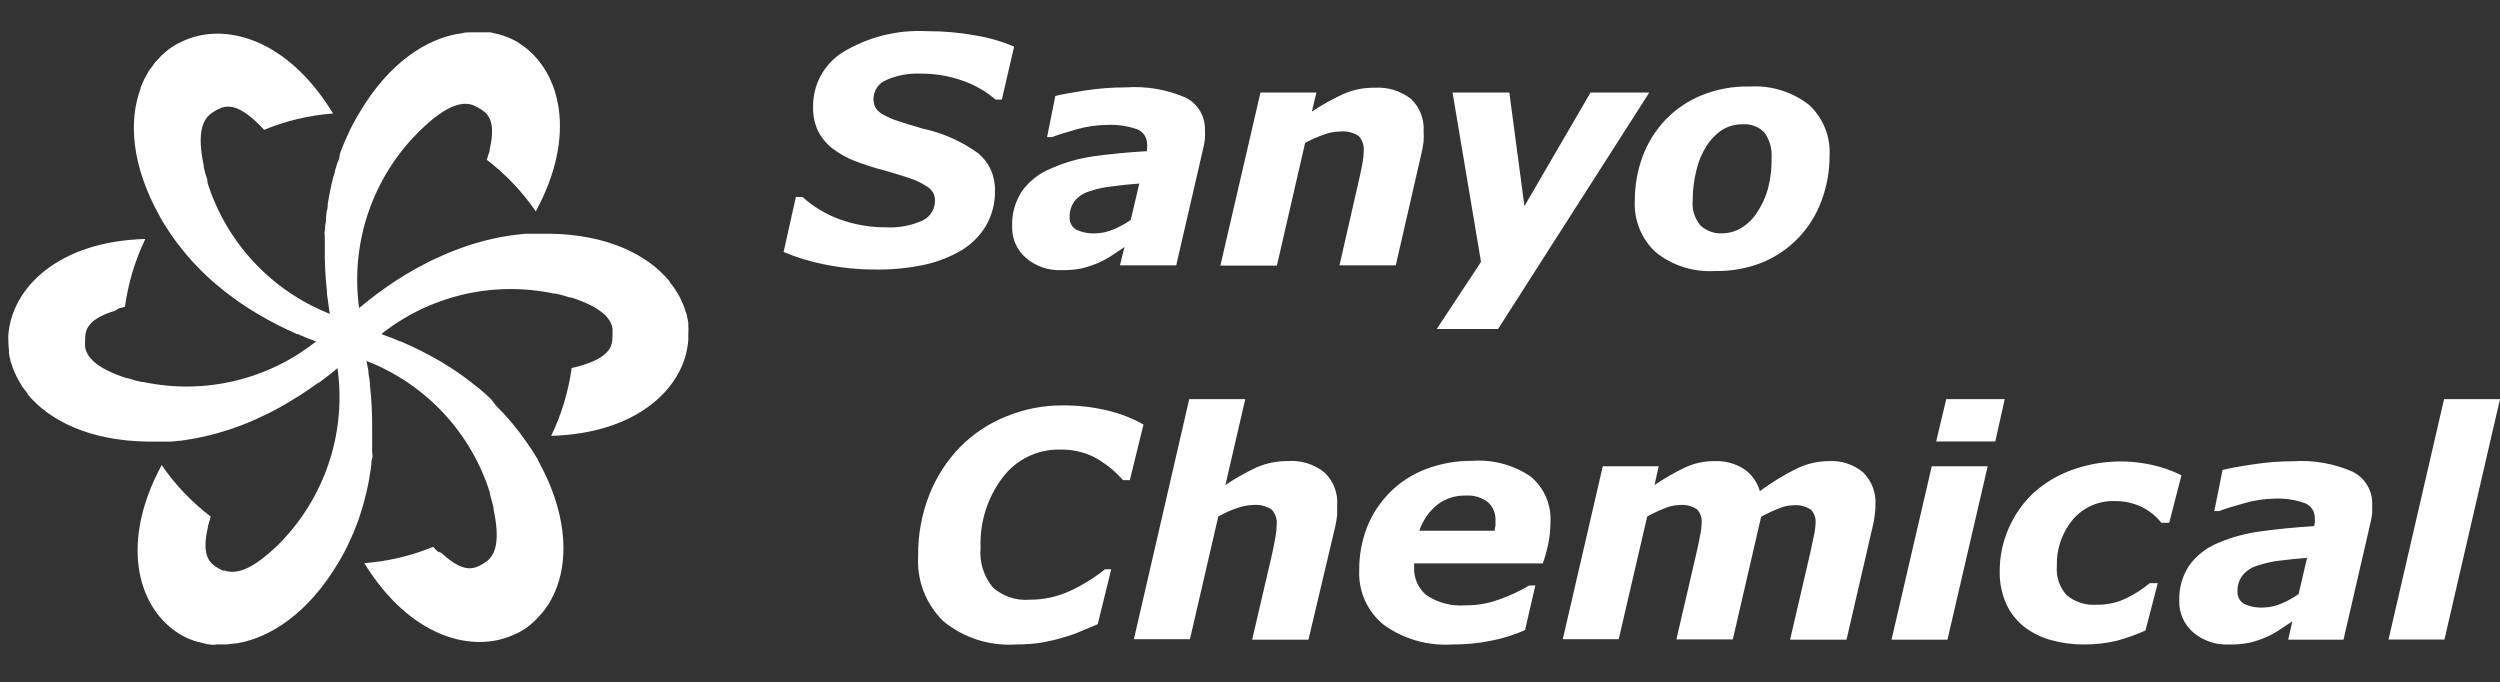 <?xml version="1.0" encoding="UTF-8"?>
<svg id="_레이어_1" data-name="레이어_1" xmlns="http://www.w3.org/2000/svg" version="1.1" viewBox="0 0 2500 682">
  <rect x="0" y="0" width="2500" height="682" fill="#333333" stroke="none"/>
  <!-- Generator: Adobe Illustrator 29.6.0, SVG Export Plug-In . SVG Version: 2.1.1 Build 207)  -->
  <defs>
    <style>
      .st0 {
        fill: #fff;
      }
    </style>
  </defs>
  <path class="st0" d="M876.22,269.51c-17.68.1-35.31-1.66-52.62-5.27-13.72-2.69-27.12-6.8-39.98-12.27l12.27-55.07h6.5c10.89,9.85,23.6,17.47,37.41,22.45,14.78,5.37,30.39,8.07,46.12,7.97,12.64.73,25.27-1.63,36.8-6.87,7.56-3.65,12.34-11.35,12.27-19.75.1-2.87-.58-5.7-1.96-8.22-1.85-2.91-4.43-5.28-7.48-6.87-4.85-3.01-10.04-5.44-15.45-7.24-6.38-2.21-14.72-4.78-24.53-7.6-10.48-2.68-20.8-5.95-30.91-9.81-8.13-3.21-15.77-7.54-22.69-12.88-5.91-4.72-10.72-10.66-14.1-17.42-3.36-7.43-5-15.52-4.78-23.67-.37-22.49,11.21-43.49,30.42-55.19,25.17-15.03,54.25-22.21,83.53-20.61,16.12-.1,32.22,1.3,48.08,4.17,13.41,2.16,26.51,5.95,39,11.28l-12.27,52.99h-6.26c-9.35-8.09-20.12-14.37-31.77-18.52-13.79-5.05-28.37-7.58-43.05-7.48-12.01-.56-23.98,1.7-34.96,6.62-7.33,3.14-12.14,10.3-12.27,18.28-.11,3.09.52,6.16,1.84,8.95,1.86,2.98,4.48,5.39,7.6,6.99,4.93,2.82,10.15,5.08,15.58,6.75,7.11,2.33,15.45,4.91,24.53,7.48,19.85,4.29,38.6,12.64,55.07,24.53,11.07,9.21,17.27,23.02,16.8,37.41.26,12.29-2.83,24.42-8.95,35.08-6.01,10.09-14.44,18.52-24.53,24.53-11.63,6.88-24.31,11.81-37.53,14.6-15.68,3.31-31.68,4.88-47.71,4.66Z"/>
  <path class="st0" d="M1124.47,247.07l-12.27,8.22c-4.41,2.9-9.05,5.44-13.86,7.6-5.26,2.18-10.67,3.99-16.19,5.4-6.9,1.41-13.94,2.02-20.97,1.84-12.9.53-25.53-3.85-35.32-12.27-9.11-7.94-14.16-19.56-13.74-31.64-.39-12.33,2.99-24.48,9.69-34.83,7.3-10.19,17.33-18.1,28.95-22.81,13.55-6.03,27.88-10.16,42.56-12.27,16.35-2.29,34.26-4.01,53.72-5.15v-3.07c.2-1.55.2-3.11,0-4.66-.09-6.22-3.91-11.78-9.69-14.1-9.76-3.42-20.09-4.92-30.42-4.42-10.25.1-20.44,1.59-30.29,4.42-11.04,3.11-19.22,5.68-24.53,7.73h-5.03l8.22-41.09c6.5-1.59,16.44-3.43,30.05-5.52,13.43-2.05,27.01-3.08,40.6-3.07,20.49-1.44,41.03,2.09,59.85,10.3,12.32,6.27,19.81,19.19,19.13,32.99.15,2.7.15,5.4,0,8.09-.31,2.89-.8,5.76-1.47,8.59l-27.23,117.99h-56.3l4.54-18.28ZM1139.31,183.53c-9.98.74-19.3,1.72-27.96,2.94-7.56.81-15,2.46-22.2,4.91-5.64,1.73-10.67,5.05-14.47,9.57-3.53,4.73-5.3,10.54-5.03,16.44-.33,5.02,2.25,9.78,6.62,12.27,5.98,2.78,12.55,4.04,19.13,3.68,6.08-.1,12.08-1.39,17.66-3.8,6.23-2.5,12.16-5.71,17.66-9.57l8.59-36.43ZM1423.61,131.16c.23,3.35.23,6.71,0,10.06-.45,3.79-1.1,7.56-1.96,11.28l-25.88,112.84h-56.3l19.62-85.86c1.47-6.38,2.58-12.27,3.43-16.44.78-4.04,1.19-8.15,1.23-12.27.45-5.39-1.37-10.73-5.03-14.72-5.54-3.63-12.17-5.24-18.77-4.54-5.23.1-10.41,1.05-15.33,2.82-6.73,2.3-13.26,5.18-19.5,8.59l-28.21,122.65h-56.54l40.11-173.06h55.93l-4.54,19.13c9.93-6.68,20.39-12.55,31.28-17.54,9.8-4.34,20.43-6.52,31.15-6.38,13.24-.92,26.35,3.1,36.8,11.28,8.72,8.33,13.31,20.1,12.51,32.13h0ZM1498.06,329h-61.33l44.28-67.09-28.46-169.38h56.79l15.09,113.57,66.11-113.57h58.75l-151.23,236.47ZM1829.59,155.45c.07,15.58-2.72,31.05-8.22,45.63-10.22,27.75-31.56,49.98-58.87,61.33-15.12,6.03-31.31,8.95-47.59,8.59-21.51,1.35-42.75-5.43-59.49-19.01-14.09-13.21-21.63-31.98-20.61-51.27-.08-15.02,2.54-29.94,7.73-44.03,5.04-13.68,12.8-26.2,22.81-36.8,10.19-10.58,22.47-18.94,36.06-24.53,15.41-6.27,31.94-9.28,48.57-8.83,21.23-1.27,42.2,5.22,58.99,18.27,14.07,12.97,21.62,31.54,20.61,50.65h0ZM1757.23,212.23c4.8-7.29,8.44-15.27,10.79-23.67,2.62-10.17,3.81-20.65,3.56-31.15.55-8.72-1.87-17.37-6.87-24.53-5.65-6.1-13.79-9.26-22.08-8.59-7.32-.12-14.52,1.88-20.73,5.76-6.28,4.23-11.59,9.75-15.58,16.19-4.7,7.56-8.1,15.85-10.06,24.53-2.36,9.63-3.55,19.52-3.56,29.44-.94,9.18,1.89,18.34,7.85,25.39,5.87,5.36,13.65,8.15,21.59,7.73,6.84-.04,13.54-1.95,19.38-5.52,6.35-3.93,11.72-9.26,15.7-15.58h0Z"/>
  <path class="st0" d="M1015.55,644.46c-26.05,1.68-51.77-6.56-72-23.06-17.68-17.09-26.97-41.08-25.39-65.62-.28-20.98,3.55-41.82,11.28-61.33,7.03-17.74,17.49-33.91,30.79-47.59,13.06-13.22,28.72-23.58,45.99-30.42,17.85-7.37,36.99-11.12,56.3-11.04,14.86-.13,29.68,1.52,44.15,4.91,12.89,2.93,25.29,7.72,36.8,14.23l-13.61,55.56h-6.87c-8.27-9.4-18.16-17.25-29.19-23.18-10.62-5.12-22.31-7.65-34.1-7.36-22.24-.36-43.33,9.89-56.79,27.6-15.42,20.15-23.32,45.05-22.32,70.4-1.35,14.39,3.06,28.72,12.27,39.86,10.06,8.97,23.37,13.4,36.8,12.27,13.8.09,27.44-2.84,39.98-8.59,12.63-5.79,24.49-13.13,35.32-21.83h6.26l-13.49,54.95-16.19,6.75c-5.78,2.52-11.72,4.65-17.78,6.38-7.48,2.21-14.35,3.8-20.73,5.03-9.09,1.44-18.27,2.14-27.47,2.09h0Z"/>
  <path class="st0" d="M1337.15,505.49v9.57c-.42,3.92-1.07,7.81-1.96,11.65l-26.74,112.96h-56.3l19.99-85.86c1.35-6.62,2.58-12.27,3.31-16.8.8-4.04,1.21-8.15,1.23-12.27.61-5.56-1.22-11.11-5.03-15.21-5.57-3.58-12.18-5.18-18.77-4.54-5.23.16-10.41,1.15-15.33,2.94-6.68,2.23-13.13,5.11-19.26,8.59l-28.33,122.65h-56.05l55.32-240.03h56.05l-19.87,85.86c9.93-6.72,20.39-12.63,31.28-17.66,9.83-4.25,20.45-6.38,31.15-6.26,13.29-1,26.45,3.12,36.8,11.53,8.89,8.53,13.48,20.59,12.51,32.87h0ZM1452.19,644.46c-24.4,1.58-48.59-5.36-68.44-19.62-16.29-13.17-25.39-33.28-24.53-54.21-.19-14.88,2.48-29.66,7.85-43.54,5.17-13,12.93-24.81,22.81-34.71,10.06-10.09,22.14-17.95,35.45-23.06,14.94-5.76,30.84-8.64,46.85-8.46,20.71-1.52,41.33,4.01,58.5,15.7,13.63,11.35,20.97,28.55,19.75,46.24,0,6.92-.7,13.82-2.09,20.61-1.37,6.79-3.21,13.47-5.52,19.99h-128.66v3.56c-.63,10.82,3.93,21.29,12.27,28.21,11.45,7.66,25.14,11.25,38.88,10.18,11.81.1,23.53-1.98,34.59-6.13,10.19-3.61,20.01-8.22,29.31-13.74h6.13l-10.3,44.64c-10.97,4.84-22.45,8.42-34.22,10.67-12.72,2.55-25.66,3.78-38.64,3.68h0ZM1494.75,530.76c0-1.88.25-3.6.74-5.15v-4.78c.4-7.08-2.39-13.96-7.6-18.77-6.32-4.7-14.1-7-21.95-6.5-10.4-.37-20.61,2.93-28.82,9.32-8.25,6.77-14.42,15.75-17.78,25.88h75.43ZM1875.46,504.88c-.02,3.45-.26,6.89-.74,10.3-.42,3.89-1.12,7.74-2.09,11.53l-26.12,112.96h-56.42l20.11-86.71c1.35-5.89,2.58-11.65,3.68-17.17.99-4.35,1.57-8.79,1.72-13.25.37-4.91-1.47-9.72-5.03-13.12-5.19-3.27-11.31-4.74-17.42-4.17-4.68.13-9.3,1.13-13.61,2.94-6.33,2.42-12.48,5.29-18.4,8.59l-28.33,122.65h-56.42l20.11-86.71c1.23-5.03,2.33-10.43,3.43-16.31,1.02-4.43,1.59-8.95,1.72-13.49.43-4.99-1.26-9.94-4.66-13.61-5.18-3.41-11.37-4.93-17.54-4.29-5.02.15-9.97,1.23-14.6,3.19-6.07,2.38-11.97,5.17-17.66,8.34l-28.46,122.65h-55.93l39.98-172.94h55.93l-4.17,18.77c9.79-6.6,20.04-12.51,30.66-17.66,9.24-4.2,19.29-6.34,29.44-6.26,10.19-.38,20.26,2.27,28.95,7.6,7.9,5.33,13.68,13.28,16.31,22.45,11.56-8.62,23.87-16.17,36.8-22.57,9.87-4.78,20.68-7.33,31.64-7.48,12.63-.87,25.11,3.17,34.83,11.28,8.59,8.55,13.07,20.4,12.27,32.5h0ZM1987.69,466.24l-40.23,173.43h-55.93l40.23-173.43h55.93ZM2004.74,399.15l-9.44,42.31h-59.12l10.06-42.31h58.5ZM2084.09,644.46c-11.23.09-22.42-1.4-33.24-4.42-9.86-2.68-19.07-7.31-27.11-13.61-7.63-6.13-13.69-13.99-17.66-22.94-4.39-10.05-6.57-20.92-6.38-31.89-.09-14.9,2.96-29.65,8.95-43.3,5.73-13.22,14.08-25.16,24.53-35.08,11.2-10.17,24.28-18.05,38.51-23.18,25.87-9.36,53.88-11.11,80.7-5.03,10.08,2.21,19.85,5.67,29.07,10.3l-12.27,47.47h-7.85c-5.52-6.95-12.57-12.53-20.61-16.31-8.13-3.66-16.96-5.5-25.88-5.4-16.18-.57-31.72,6.3-42.19,18.64-10.75,13.06-16.38,29.58-15.82,46.48-.86,10.59,2.69,21.06,9.81,28.95,8.49,7.06,19.42,10.49,30.42,9.57,10.15.18,20.19-2.05,29.31-6.5,8.4-4.05,16.27-9.12,23.43-15.09h7.97l-12.27,47.34c-9.46,4.3-19.26,7.79-29.31,10.43-10.54,2.43-21.32,3.62-32.13,3.56ZM2292.35,621.28l-12.27,8.22c-4.38,2.94-9.02,5.49-13.86,7.6-5.24,2.27-10.65,4.12-16.19,5.52-7.14,1.46-14.43,2.08-21.71,1.84-12.9.53-25.53-3.85-35.32-12.27-9.08-7.91-14.12-19.48-13.74-31.52-.41-12.33,2.98-24.49,9.69-34.83,7.3-10.19,17.33-18.1,28.95-22.81,13.58-5.82,27.91-9.74,42.56-11.65,16.56-2.33,34.46-4.05,53.72-5.27.1-1,.3-1.99.61-2.94.2-1.59.2-3.2,0-4.78.35-6.79-3.78-13.02-10.18-15.33-9.76-3.42-20.09-4.92-30.42-4.42-10.26.18-20.45,1.75-30.29,4.66-11.16,3.07-19.38,5.64-24.53,7.73h-5.03l8.22-41.09c6.5-1.59,16.44-3.56,30.05-5.52,13.43-2.09,27-3.16,40.6-3.19,20.52-1.33,41.06,2.33,59.85,10.67,12.32,6.33,19.8,19.28,19.13,33.12v7.97c-.3,2.93-.79,5.84-1.47,8.71l-27.23,117.99h-55.32l4.17-18.4ZM2307.07,557.87c-9.93.74-19.26,1.72-27.84,2.82-7.55.91-14.99,2.59-22.2,5.03-5.64,1.73-10.67,5.05-14.47,9.57-3.53,4.68-5.31,10.46-5.03,16.31-.3,5.01,2.27,9.76,6.62,12.27,5.98,2.78,12.55,4.04,19.13,3.68,6.07-.16,12.06-1.45,17.66-3.8,6.24-2.55,12.16-5.8,17.66-9.69l8.46-36.18ZM2500,399.15l-55.56,240.4h-55.93l55.56-240.4h55.93Z"/>
  <path class="st0" d="M521.15,44.57c-1.23-.98-2.7-1.84-4.17-2.82-2.75-1.54-5.57-2.93-8.46-4.17l-2.45-.86c-2.08-.86-4.21-1.6-6.38-2.21l-4.78-1.1-4.54-1.1h-19.5c-3.07,0-6.26,0-9.32,1.1h-.86c-34.34,4.91-72.12,29.93-101.06,78.99-.74,1.23-1.47,2.21-2.09,3.43-2.58,4.42-5.03,8.95-7.24,13.37-.74,1.47-1.35,2.94-1.96,4.42s-2.94,6.13-4.17,9.2-1.47,3.56-2.09,5.27-2.58,5.76-2.58,8.46-1.23,3.92-1.96,5.76l-2.45,7.97c0,1.96-1.1,3.92-1.59,6.01s-1.35,5.15-1.96,7.73-.86,4.05-1.23,6.01-1.1,5.03-1.47,7.6l-1.1,6.13c0,2.45,0,4.78-.98,7.24l-.74,6.38c0,2.33,0,4.54-.61,6.87s0,4.29-.61,6.5,0,4.05,0,6.13v10.79c-.2,14.38.5,28.76,2.09,43.05v.74c0,3.43.74,6.87,1.23,10.3v.61l1.47,10.18c.86,5.27,1.84,10.43,2.82,15.33s0,0,0,.98c.98,4.91,1.84,9.81,2.7,14.72l.74,5.52c.78,4.79,1.31,9.62,1.59,14.47v4.17c8.78,61.78-10.57,124.24-52.74,170.24l-1.1,1.23-4.66,4.78-5.4,5.15-1.1.98c-24.53,22.32-38.51,23.55-47.59,20.48h-1.96c-1.26-.54-2.49-1.15-3.68-1.84-8.09-4.66-18.52-10.79-11.28-41.7,0-1.35.61-2.7.98-4.17.49-1.96,1.1-4.05,1.84-6.26-18.98-14.46-35.54-31.85-49.06-51.51-41.58,76.53-24.53,140.31,14.72,166.81l4.29,2.82c2.69,1.56,5.48,2.95,8.34,4.17l2.09.74c2.24.9,4.54,1.68,6.87,2.33,1.47,0,3.07.74,4.66,1.1l4.54,1.1c2.15.33,4.32.53,6.5.61,1.07-.06,2.13-.18,3.19-.37h9.93l9.32-1.1h.74c34.34-5.76,71.63-30.79,101.06-79.97.61-1.23,1.35-2.21,2.09-3.43,2.58-4.42,4.91-8.83,7.11-13.37l2.09-4.42c1.47-3.07,2.82-6.13,4.17-9.2s1.35-3.56,2.09-5.27,2.21-5.64,3.19-8.34l1.84-5.76c.86-2.7,1.72-5.27,2.45-7.97s1.1-3.92,1.59-5.89,1.35-5.27,1.96-7.85.86-4.05,1.35-6.01l1.47-7.6c0-1.96.74-4.05.98-6.13s.74-4.78.98-7.24,0-4.29.86-6.38,0-4.54,0-6.87v-23.55c.1-14.34-.64-28.67-2.21-42.93v-.74c0-3.43-.86-6.87-1.35-10.3,0-3.56-.98-6.99-1.59-10.3-.86-5.27-1.72-10.43-2.7-15.33-.27-1.17-.48-2.36-.61-3.56-.9-4.01-1.64-8.09-2.21-12.27,0-1.84,0-3.68-.74-5.52-.61-4.91-1.35-9.69-1.59-14.6v-4.17c-8.61-62.13,11.21-124.83,53.97-170.73.47-.34.88-.76,1.23-1.23l4.54-4.78,5.52-5.15.98-.98c24.53-22.32,38.51-23.55,47.59-20.36l1.59.74,3.68,1.84c8.09,4.66,18.64,10.92,11.41,41.7,0,1.35,0,2.7-.98,4.17-.65,1.96-1.27,4.05-1.84,6.26,18.91,14.5,35.43,31.88,48.94,51.51,41.7-76.53,24.53-140.31-14.6-166.81h0Z"/>
  <path class="st0" d="M181.04,41.99l-4.54,2.21c-2.69,1.6-5.31,3.32-7.85,5.15l-1.96,1.72c-1.72,1.47-3.56,2.82-5.15,4.42-1.17,1.13-2.27,2.31-3.31,3.56-1.13,1.08-2.19,2.23-3.19,3.43-1.35,1.72-2.58,3.43-3.8,5.27s-1.35,1.59-1.96,2.58-2.7,4.54-3.92,6.99l-.98,1.59c-1.37,2.8-2.6,5.66-3.68,8.59v.74c-12.27,32.63-9.2,77.39,18.77,127.56l1.84,3.43c2.62,4.42,5.31,8.71,8.09,12.88.87,1.4,1.81,2.75,2.82,4.05,1.84,2.7,3.8,5.52,5.89,8.09s2.33,3.07,3.56,4.54,3.68,4.66,5.64,6.87,2.58,3.07,3.92,4.54,3.8,4.17,5.76,6.13l4.29,4.42,5.76,5.52,4.54,4.17,5.89,5.03,4.78,3.92,5.76,4.54,5.15,3.8,5.52,4.05,5.52,3.68,5.03,3.31,6.13,3.8,3.19,1.84c12.33,7.33,25.11,13.89,38.27,19.62h.74l9.57,4.05,9.69,3.68c4.91,1.96,9.93,3.68,14.6,5.27h.98c4.66,1.72,9.44,3.31,14.1,5.15l5.03,2.09c4.54,1.84,9.08,3.68,13.37,5.89l3.92,1.72c57.88,23.28,102.3,71.25,121.06,130.75v1.59c.74,2.21,1.35,4.42,1.84,6.38s1.35,5.03,1.84,7.36c.06.49.06.98,0,1.47,6.99,32.5,1.23,45.01-6.01,51.27l-1.1.86c-1.09.82-2.24,1.56-3.43,2.21-8.09,4.78-18.64,10.67-41.7-10.92l-3.68-1.35c-1.56-1.47-3.04-3.02-4.42-4.66-21.98,9.01-45.24,14.51-68.93,16.31,45.5,74.2,109.04,91.62,151.84,70.52l4.54-2.21c2.67-1.57,5.25-3.29,7.73-5.15l1.72-1.35,5.64-5.03c1.1-1.1,2.09-2.33,3.19-3.56,2.68-2.64,5.06-5.56,7.11-8.71l1.84-2.58c1.47-2.21,2.7-4.54,4.05-6.99,0,0,0-.98.86-1.59,1.35-2.82,2.58-5.64,3.8-8.71,12.27-32.63,9.2-77.39-18.64-127.56,0-1.1-1.1-2.21-1.84-3.43-2.58-4.42-5.27-8.71-7.97-12.27l-2.82-4.05-5.89-8.09-3.56-4.54c-1.84-2.33-3.68-4.66-5.64-6.87l-4.05-4.54c-1.84-2.09-3.68-4.17-5.64-6.13l-4.29-4.29-5.27-6.87-4.29-4.05-5.76-5.03c-1.59-1.35-3.19-2.7-4.91-3.92s-3.8-3.07-5.76-4.54-3.31-2.58-5.03-3.8l-5.64-4.05-5.4-3.68-5.15-3.31-6.01-3.8-3.31-1.96c-12.53-7.32-25.52-13.83-38.88-19.5h-.61l-9.57-4.05h-.61c-3.19-1.23-6.38-2.58-9.57-3.68-5.03-1.96-9.93-3.68-14.6-5.27l-3.43-1.23-11.65-4.29-5.15-2.09c-4.54-1.84-8.95-3.68-13.37-5.89l-3.92-1.72c-57.83-23.31-102.2-71.27-120.93-130.75-.04-.53-.04-1.06,0-1.59,0-2.21-1.35-4.42-1.84-6.38s-1.23-5.03-1.84-7.36c.06-.45.06-.9,0-1.35-6.87-32.63-1.1-45.14,6.13-51.39l1.35-1.1,3.43-2.21c8.22-4.78,18.77-10.67,41.82,10.92.98.98,2.09,1.96,3.07,3.07,1.47,1.35,2.94,2.94,4.54,4.66,21.97-9.04,45.24-14.54,68.93-16.31-45.63-75.19-109.28-92.6-151.96-71.51Z"/>
  <path class="st0" d="M8.34,335.25c-.14,1.67-.14,3.36,0,5.03,0,3.28.21,6.56.61,9.81-.06.86-.06,1.72,0,2.58.23,2.24.64,4.45,1.23,6.62,0,1.59.86,3.19,1.35,4.66s.86,3.07,1.47,4.54,1.72,3.92,2.58,5.89l1.35,2.94c1.21,2.41,2.56,4.74,4.05,6.99,0,0,.61.98.86,1.59,1.72,2.58,3.68,5.03,5.64,7.48-.04.24-.04.49,0,.74,22.08,26.74,62.43,46.61,119.71,47.47h24.16l10.06-.98,5.64-.86,8.71-1.47,6.01-1.23,8.09-1.84,6.01-1.59,7.6-2.21,5.89-1.84,7.24-2.58,6.01-2.21,6.75-2.7c1.96-.86,3.92-1.59,5.89-2.58l6.13-2.82,6.01-2.82,5.4-2.82,6.38-3.31,3.19-1.84c12.48-7.1,24.56-14.88,36.18-23.3h.61l8.22-6.26c2.82-2.21,5.52-4.29,8.09-6.5,4.17-3.31,8.09-6.75,12.27-9.93l.74-.74c3.8-3.19,7.6-6.5,11.53-9.57,1.35-1.23,2.82-2.33,4.29-3.43,3.8-2.94,7.73-5.89,12.27-8.59l3.43-2.45c48.93-39.38,113-54.61,174.41-41.46h1.59l6.5,1.59,7.24,2.21h1.47c31.64,10.3,39.49,21.46,41.33,30.91.06.24.06.49,0,.74v5.4c0,9.44,0,21.59-30.42,30.79l-4.17,1.23-6.26,1.47c-3.24,23.54-10.15,46.43-20.48,67.83,87.08-2.33,134.06-49.06,137.12-96.16v-5.15c.18-3.1.18-6.22,0-9.32-.06-.69-.06-1.39,0-2.09-.32-2.39-.77-4.77-1.35-7.11,0-1.59-.98-3.07-1.47-4.66s-.86-2.94-1.35-4.42c-.77-2.06-1.67-4.06-2.7-6.01-.36-1-.77-1.98-1.23-2.94-1.23-2.37-2.58-4.7-4.05-6.99l-.98-1.59c-1.73-2.6-3.62-5.1-5.64-7.48v-.61c-22.2-26.86-62.43-46.73-119.83-47.59h-24.16l-9.93,1.1-5.64.74-8.83,1.47-5.89,1.23-8.22,1.84-5.89,1.59-7.73,2.21-5.89,1.84-7.24,2.58-5.89,2.21-6.75,2.7-5.89,2.58-6.26,2.82-6.01,2.82-5.27,2.82-6.38,3.31-3.31,1.84c-12.5,7.04-24.55,14.86-36.06,23.43l-8.34,6.26-7.97,6.5-12.27,9.93-2.82,2.33-9.44,7.97-4.42,3.43c-3.92,2.94-7.73,5.89-12.27,8.59l-3.43,2.45c-48.85,39.43-112.88,54.75-174.29,41.7h-1.59l-6.5-1.59-7.24-2.21h-1.23c-31.77-10.3-39.74-21.59-41.58-31.03-.06-.61-.06-1.23,0-1.84-.11-1.35-.11-2.7,0-4.05,0-9.44,0-21.59,30.42-30.66l3.19-2.21,6.26-1.59c3.21-23.53,10.08-46.42,20.36-67.83-86.71,2.33-133.57,48.69-137,96.28Z"/>
</svg>